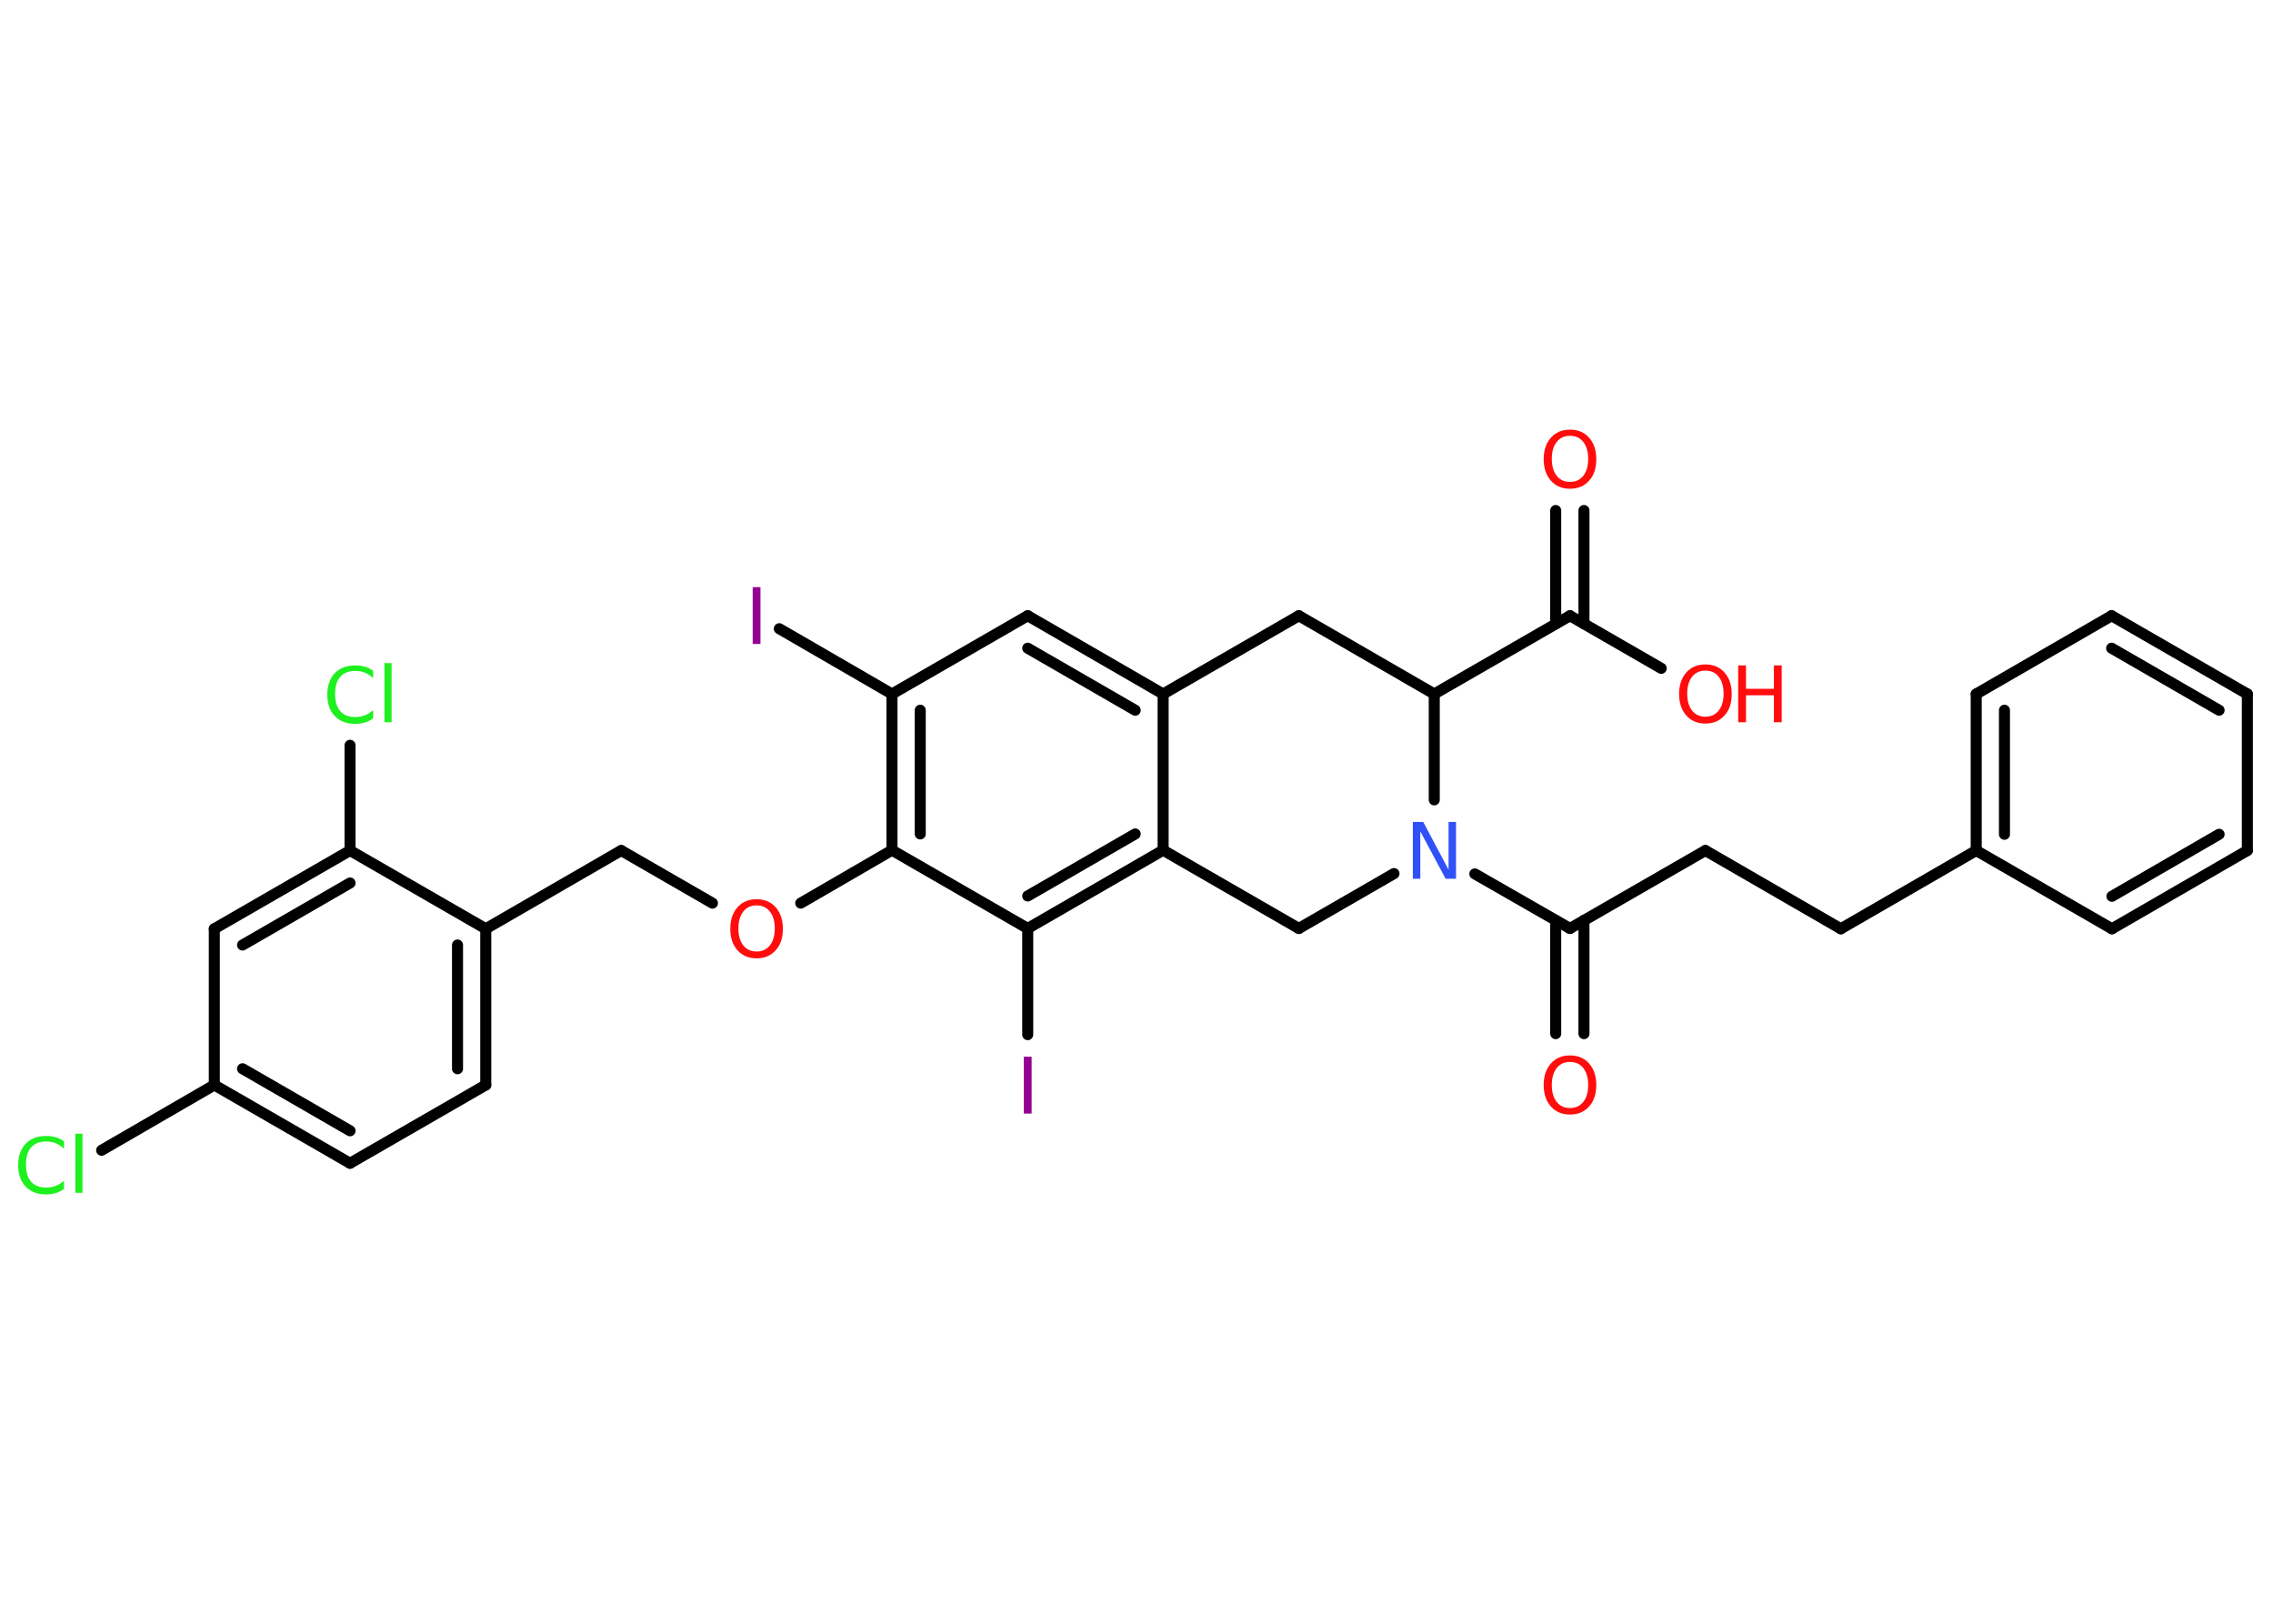 <?xml version='1.0' encoding='UTF-8'?>
<!DOCTYPE svg PUBLIC "-//W3C//DTD SVG 1.1//EN" "http://www.w3.org/Graphics/SVG/1.1/DTD/svg11.dtd">
<svg version='1.2' xmlns='http://www.w3.org/2000/svg' xmlns:xlink='http://www.w3.org/1999/xlink' width='70.0mm' height='50.0mm' viewBox='0 0 70.0 50.0'>
  <desc>Generated by the Chemistry Development Kit (http://github.com/cdk)</desc>
  <g stroke-linecap='round' stroke-linejoin='round' stroke='#000000' stroke-width='.34' fill='#FF0D0D'>
    <rect x='.0' y='.0' width='70.0' height='50.0' fill='#FFFFFF' stroke='none'/>
    <g id='mol1' class='mol'>
      <g id='mol1bnd1' class='bond'>
        <line x1='48.78' y1='15.72' x2='48.78' y2='19.21'/>
        <line x1='47.91' y1='15.72' x2='47.91' y2='19.21'/>
      </g>
      <line id='mol1bnd2' class='bond' x1='48.35' y1='18.96' x2='51.16' y2='20.58'/>
      <line id='mol1bnd3' class='bond' x1='48.35' y1='18.96' x2='44.17' y2='21.37'/>
      <line id='mol1bnd4' class='bond' x1='44.17' y1='21.37' x2='40.0' y2='18.96'/>
      <line id='mol1bnd5' class='bond' x1='40.0' y1='18.96' x2='35.82' y2='21.37'/>
      <g id='mol1bnd6' class='bond'>
        <line x1='35.82' y1='21.37' x2='31.65' y2='18.96'/>
        <line x1='34.96' y1='21.87' x2='31.65' y2='19.96'/>
      </g>
      <line id='mol1bnd7' class='bond' x1='31.65' y1='18.96' x2='27.47' y2='21.37'/>
      <line id='mol1bnd8' class='bond' x1='27.47' y1='21.37' x2='24.0' y2='19.36'/>
      <g id='mol1bnd9' class='bond'>
        <line x1='27.47' y1='21.37' x2='27.47' y2='26.18'/>
        <line x1='28.34' y1='21.87' x2='28.34' y2='25.68'/>
      </g>
      <line id='mol1bnd10' class='bond' x1='27.47' y1='26.18' x2='24.66' y2='27.81'/>
      <line id='mol1bnd11' class='bond' x1='21.94' y1='27.81' x2='19.13' y2='26.19'/>
      <line id='mol1bnd12' class='bond' x1='19.13' y1='26.19' x2='14.96' y2='28.6'/>
      <g id='mol1bnd13' class='bond'>
        <line x1='14.96' y1='33.41' x2='14.96' y2='28.6'/>
        <line x1='14.09' y1='32.91' x2='14.09' y2='29.1'/>
      </g>
      <line id='mol1bnd14' class='bond' x1='14.96' y1='33.41' x2='10.78' y2='35.82'/>
      <g id='mol1bnd15' class='bond'>
        <line x1='6.6' y1='33.41' x2='10.78' y2='35.82'/>
        <line x1='7.47' y1='32.91' x2='10.78' y2='34.82'/>
      </g>
      <line id='mol1bnd16' class='bond' x1='6.6' y1='33.41' x2='3.13' y2='35.42'/>
      <line id='mol1bnd17' class='bond' x1='6.6' y1='33.41' x2='6.6' y2='28.6'/>
      <g id='mol1bnd18' class='bond'>
        <line x1='10.78' y1='26.19' x2='6.6' y2='28.6'/>
        <line x1='10.78' y1='27.19' x2='7.47' y2='29.1'/>
      </g>
      <line id='mol1bnd19' class='bond' x1='14.96' y1='28.6' x2='10.78' y2='26.19'/>
      <line id='mol1bnd20' class='bond' x1='10.78' y1='26.19' x2='10.78' y2='22.95'/>
      <line id='mol1bnd21' class='bond' x1='27.47' y1='26.18' x2='31.65' y2='28.59'/>
      <line id='mol1bnd22' class='bond' x1='31.65' y1='28.59' x2='31.65' y2='31.86'/>
      <g id='mol1bnd23' class='bond'>
        <line x1='31.65' y1='28.59' x2='35.82' y2='26.18'/>
        <line x1='31.65' y1='27.59' x2='34.96' y2='25.68'/>
      </g>
      <line id='mol1bnd24' class='bond' x1='35.82' y1='21.37' x2='35.82' y2='26.18'/>
      <line id='mol1bnd25' class='bond' x1='35.82' y1='26.18' x2='40.0' y2='28.59'/>
      <line id='mol1bnd26' class='bond' x1='40.0' y1='28.59' x2='42.93' y2='26.9'/>
      <line id='mol1bnd27' class='bond' x1='44.17' y1='21.37' x2='44.17' y2='24.63'/>
      <line id='mol1bnd28' class='bond' x1='45.42' y1='26.91' x2='48.35' y2='28.59'/>
      <g id='mol1bnd29' class='bond'>
        <line x1='48.78' y1='28.34' x2='48.78' y2='31.83'/>
        <line x1='47.91' y1='28.34' x2='47.91' y2='31.83'/>
      </g>
      <line id='mol1bnd30' class='bond' x1='48.35' y1='28.59' x2='52.52' y2='26.19'/>
      <line id='mol1bnd31' class='bond' x1='52.52' y1='26.19' x2='56.69' y2='28.6'/>
      <line id='mol1bnd32' class='bond' x1='56.69' y1='28.6' x2='60.86' y2='26.19'/>
      <g id='mol1bnd33' class='bond'>
        <line x1='60.86' y1='21.37' x2='60.86' y2='26.19'/>
        <line x1='61.73' y1='21.87' x2='61.73' y2='25.69'/>
      </g>
      <line id='mol1bnd34' class='bond' x1='60.86' y1='21.37' x2='65.03' y2='18.96'/>
      <g id='mol1bnd35' class='bond'>
        <line x1='69.21' y1='21.37' x2='65.03' y2='18.96'/>
        <line x1='68.34' y1='21.87' x2='65.03' y2='19.96'/>
      </g>
      <line id='mol1bnd36' class='bond' x1='69.21' y1='21.37' x2='69.21' y2='26.19'/>
      <g id='mol1bnd37' class='bond'>
        <line x1='65.04' y1='28.6' x2='69.21' y2='26.19'/>
        <line x1='65.04' y1='27.6' x2='68.34' y2='25.69'/>
      </g>
      <line id='mol1bnd38' class='bond' x1='60.86' y1='26.19' x2='65.04' y2='28.6'/>
      <path id='mol1atm1' class='atom' d='M48.35 13.42q-.26 .0 -.41 .19q-.15 .19 -.15 .52q.0 .33 .15 .52q.15 .19 .41 .19q.26 .0 .41 -.19q.15 -.19 .15 -.52q.0 -.33 -.15 -.52q-.15 -.19 -.41 -.19zM48.35 13.23q.37 .0 .59 .25q.22 .25 .22 .66q.0 .42 -.22 .66q-.22 .25 -.59 .25q-.37 .0 -.59 -.25q-.22 -.25 -.22 -.66q.0 -.41 .22 -.66q.22 -.25 .59 -.25z' stroke='none'/>
      <g id='mol1atm3' class='atom'>
        <path d='M52.52 20.65q-.26 .0 -.41 .19q-.15 .19 -.15 .52q.0 .33 .15 .52q.15 .19 .41 .19q.26 .0 .41 -.19q.15 -.19 .15 -.52q.0 -.33 -.15 -.52q-.15 -.19 -.41 -.19zM52.52 20.46q.37 .0 .59 .25q.22 .25 .22 .66q.0 .42 -.22 .66q-.22 .25 -.59 .25q-.37 .0 -.59 -.25q-.22 -.25 -.22 -.66q.0 -.41 .22 -.66q.22 -.25 .59 -.25z' stroke='none'/>
        <path d='M53.53 20.49h.24v.72h.86v-.72h.24v1.75h-.24v-.83h-.86v.83h-.24v-1.75z' stroke='none'/>
      </g>
      <path id='mol1atm9' class='atom' d='M23.18 18.08h.24v1.75h-.24v-1.75z' stroke='none' fill='#940094'/>
      <path id='mol1atm11' class='atom' d='M23.3 27.88q-.26 .0 -.41 .19q-.15 .19 -.15 .52q.0 .33 .15 .52q.15 .19 .41 .19q.26 .0 .41 -.19q.15 -.19 .15 -.52q.0 -.33 -.15 -.52q-.15 -.19 -.41 -.19zM23.3 27.69q.37 .0 .59 .25q.22 .25 .22 .66q.0 .42 -.22 .66q-.22 .25 -.59 .25q-.37 .0 -.59 -.25q-.22 -.25 -.22 -.66q.0 -.41 .22 -.66q.22 -.25 .59 -.25z' stroke='none'/>
      <path id='mol1atm17' class='atom' d='M1.97 35.12v.25q-.12 -.11 -.26 -.17q-.13 -.05 -.29 -.05q-.3 .0 -.46 .18q-.16 .18 -.16 .53q.0 .35 .16 .53q.16 .18 .46 .18q.15 .0 .29 -.05q.13 -.05 .26 -.16v.25q-.12 .09 -.26 .13q-.14 .04 -.29 .04q-.4 .0 -.63 -.24q-.23 -.24 -.23 -.66q.0 -.42 .23 -.66q.23 -.24 .63 -.24q.16 .0 .3 .04q.14 .04 .26 .13zM2.32 34.91h.22v1.82h-.22v-1.82z' stroke='none' fill='#1FF01F'/>
      <path id='mol1atm20' class='atom' d='M11.49 20.63v.25q-.12 -.11 -.26 -.17q-.13 -.05 -.29 -.05q-.3 .0 -.46 .18q-.16 .18 -.16 .53q.0 .35 .16 .53q.16 .18 .46 .18q.15 .0 .29 -.05q.13 -.05 .26 -.16v.25q-.12 .09 -.26 .13q-.14 .04 -.29 .04q-.4 .0 -.63 -.24q-.23 -.24 -.23 -.66q.0 -.42 .23 -.66q.23 -.24 .63 -.24q.16 .0 .3 .04q.14 .04 .26 .13zM11.84 20.42h.22v1.82h-.22v-1.82z' stroke='none' fill='#1FF01F'/>
      <path id='mol1atm22' class='atom' d='M31.53 32.54h.24v1.75h-.24v-1.75z' stroke='none' fill='#940094'/>
      <path id='mol1atm25' class='atom' d='M43.51 25.31h.32l.78 1.47v-1.47h.23v1.75h-.32l-.78 -1.46v1.46h-.23v-1.75z' stroke='none' fill='#3050F8'/>
      <path id='mol1atm27' class='atom' d='M48.35 32.7q-.26 .0 -.41 .19q-.15 .19 -.15 .52q.0 .33 .15 .52q.15 .19 .41 .19q.26 .0 .41 -.19q.15 -.19 .15 -.52q.0 -.33 -.15 -.52q-.15 -.19 -.41 -.19zM48.35 32.5q.37 .0 .59 .25q.22 .25 .22 .66q.0 .42 -.22 .66q-.22 .25 -.59 .25q-.37 .0 -.59 -.25q-.22 -.25 -.22 -.66q.0 -.41 .22 -.66q.22 -.25 .59 -.25z' stroke='none'/>
    </g>
  </g>
</svg>
